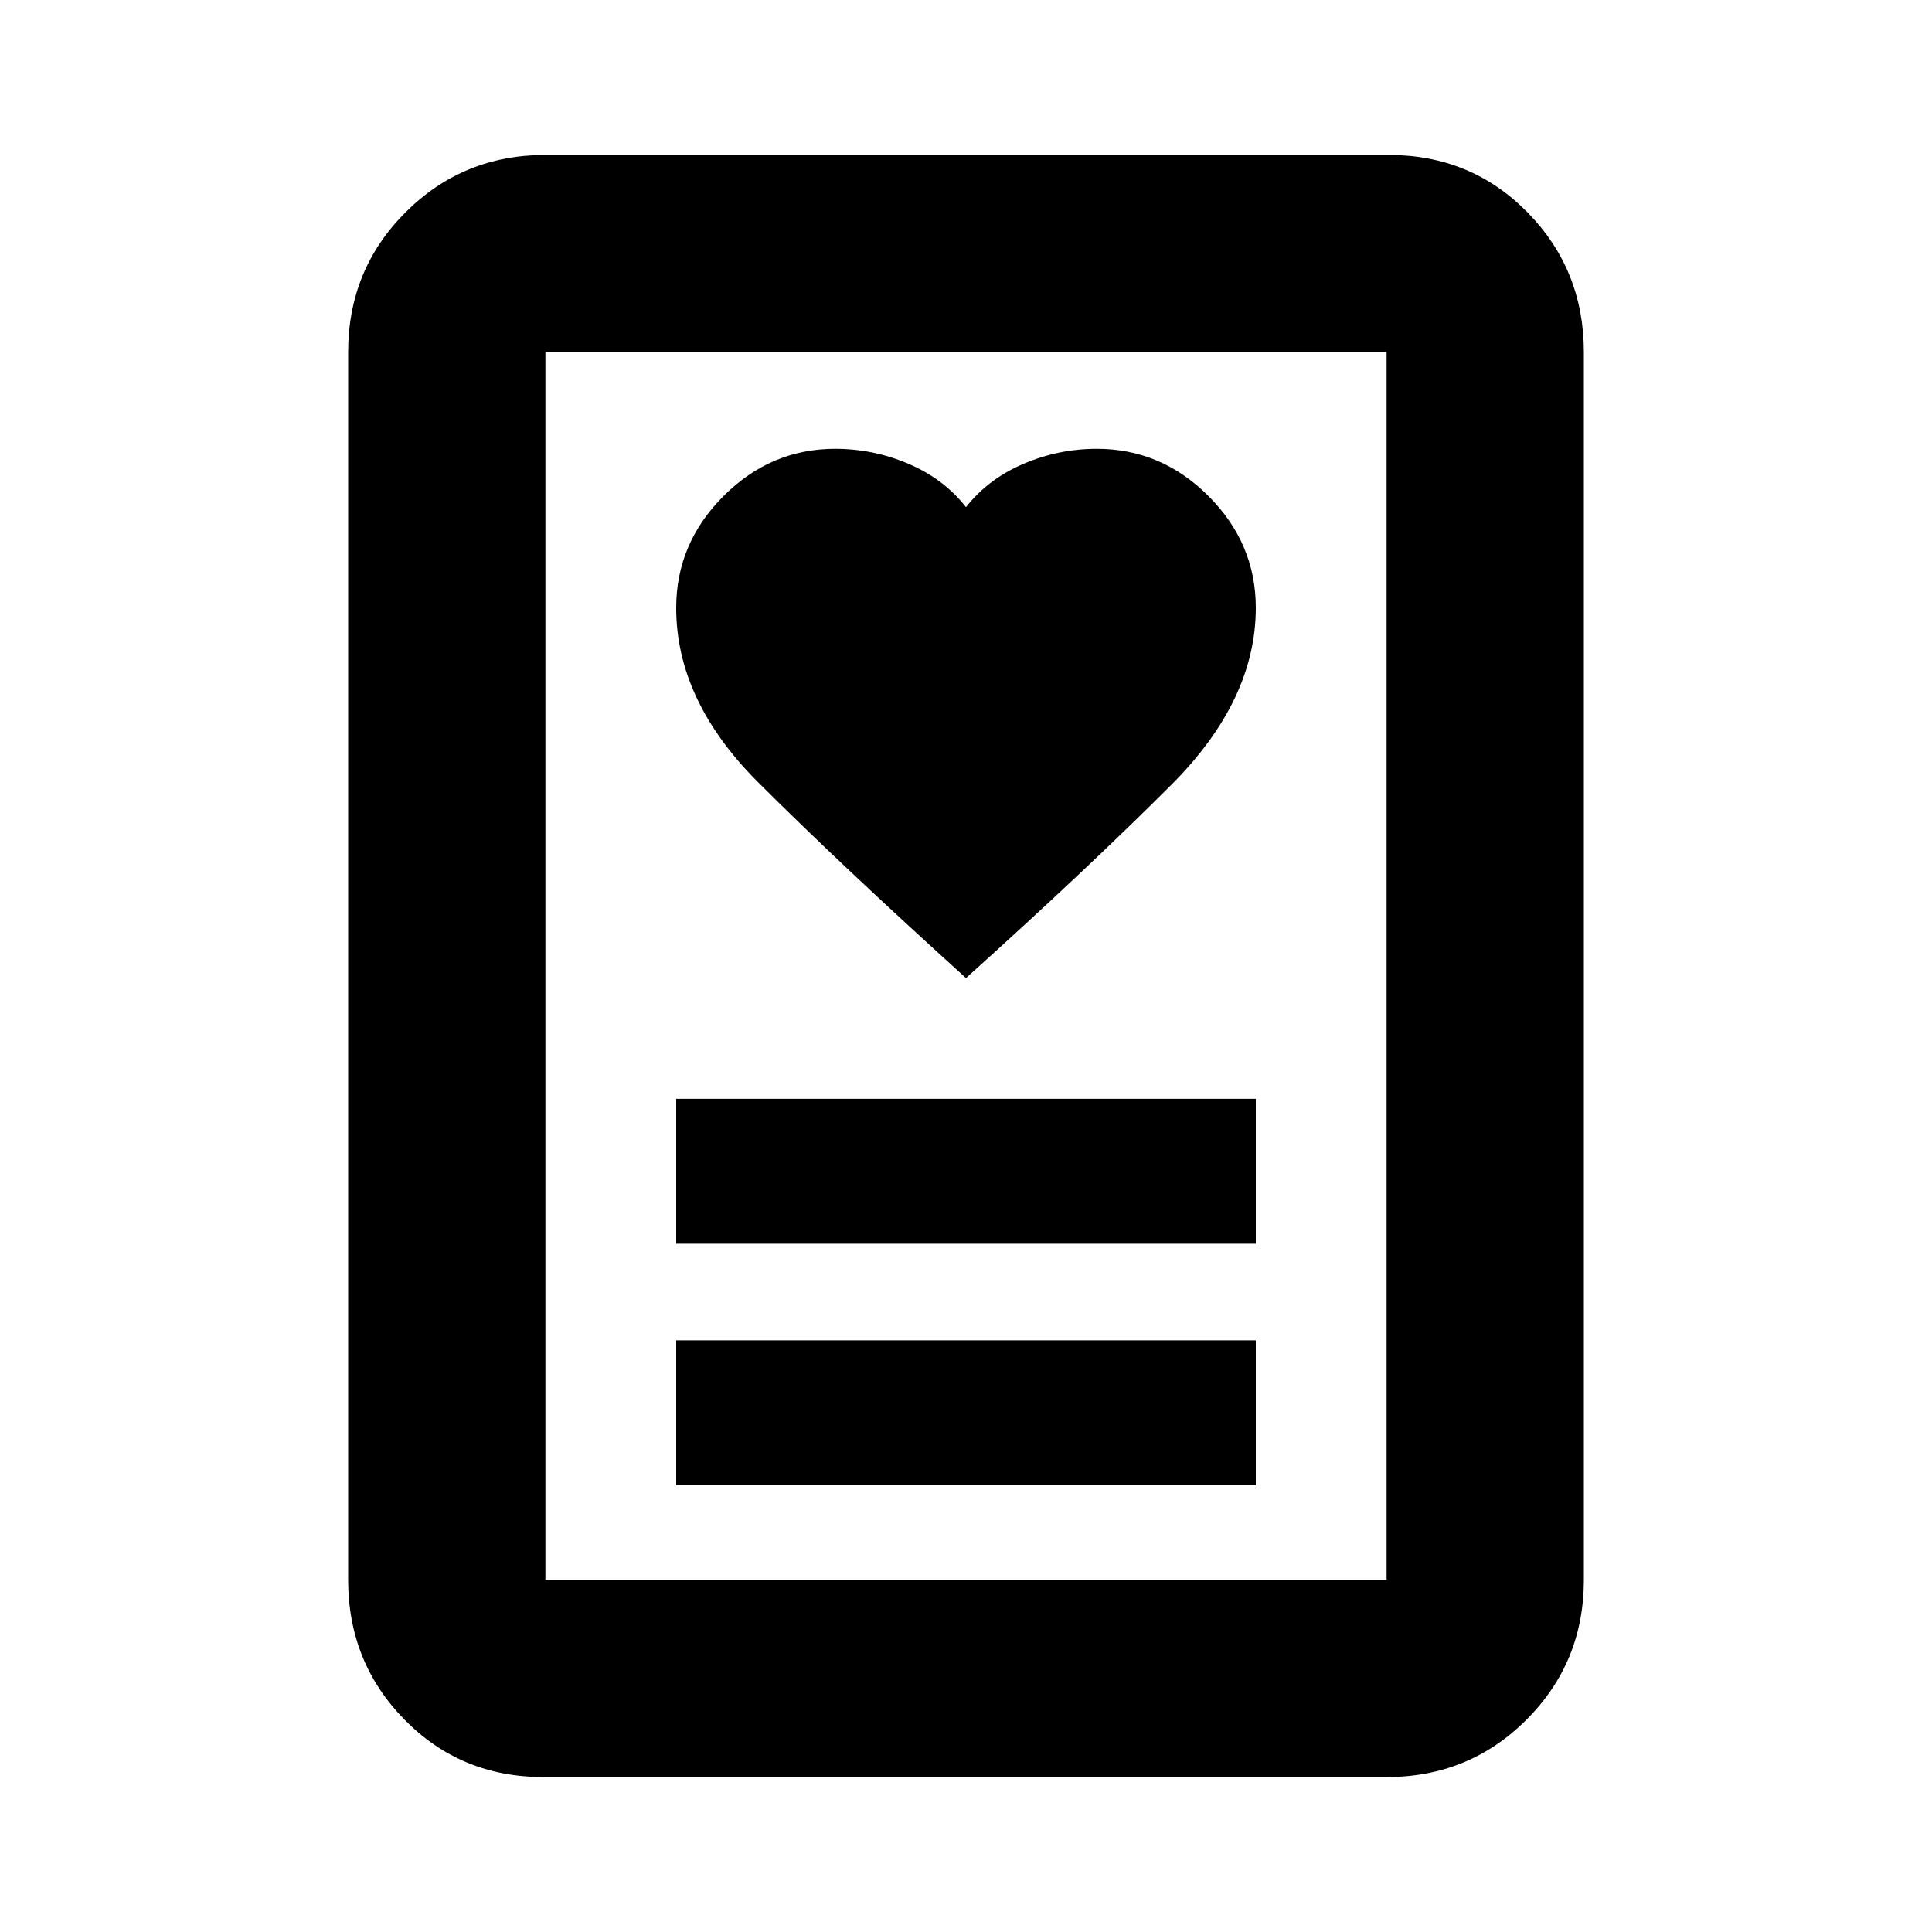 <svg xmlns="http://www.w3.org/2000/svg" height="20" width="20"><path d="M7 15.375h6v-1.5H7Zm0-2.5h6v-1.5H7Zm3-2.75q1.25-1.125 2.125-2T13 6.292q0-.667-.49-1.157-.489-.489-1.156-.489-.396 0-.76.156-.365.156-.594.448-.229-.292-.594-.448-.364-.156-.76-.156-.667 0-1.156.489Q7 5.625 7 6.292q0 .958.844 1.802.844.844 2.156 2.031Zm4.354 8.271H5.625q-.854 0-1.437-.594-.584-.594-.584-1.448V3.646q0-.854.594-1.448t1.448-.594h8.729q.854 0 1.437.594.584.594.584 1.448v12.708q0 .854-.594 1.448t-1.448.594Zm-8.708-2.042h8.708V3.646H5.646v12.708Zm0 0V3.646v12.708Z"/></svg>